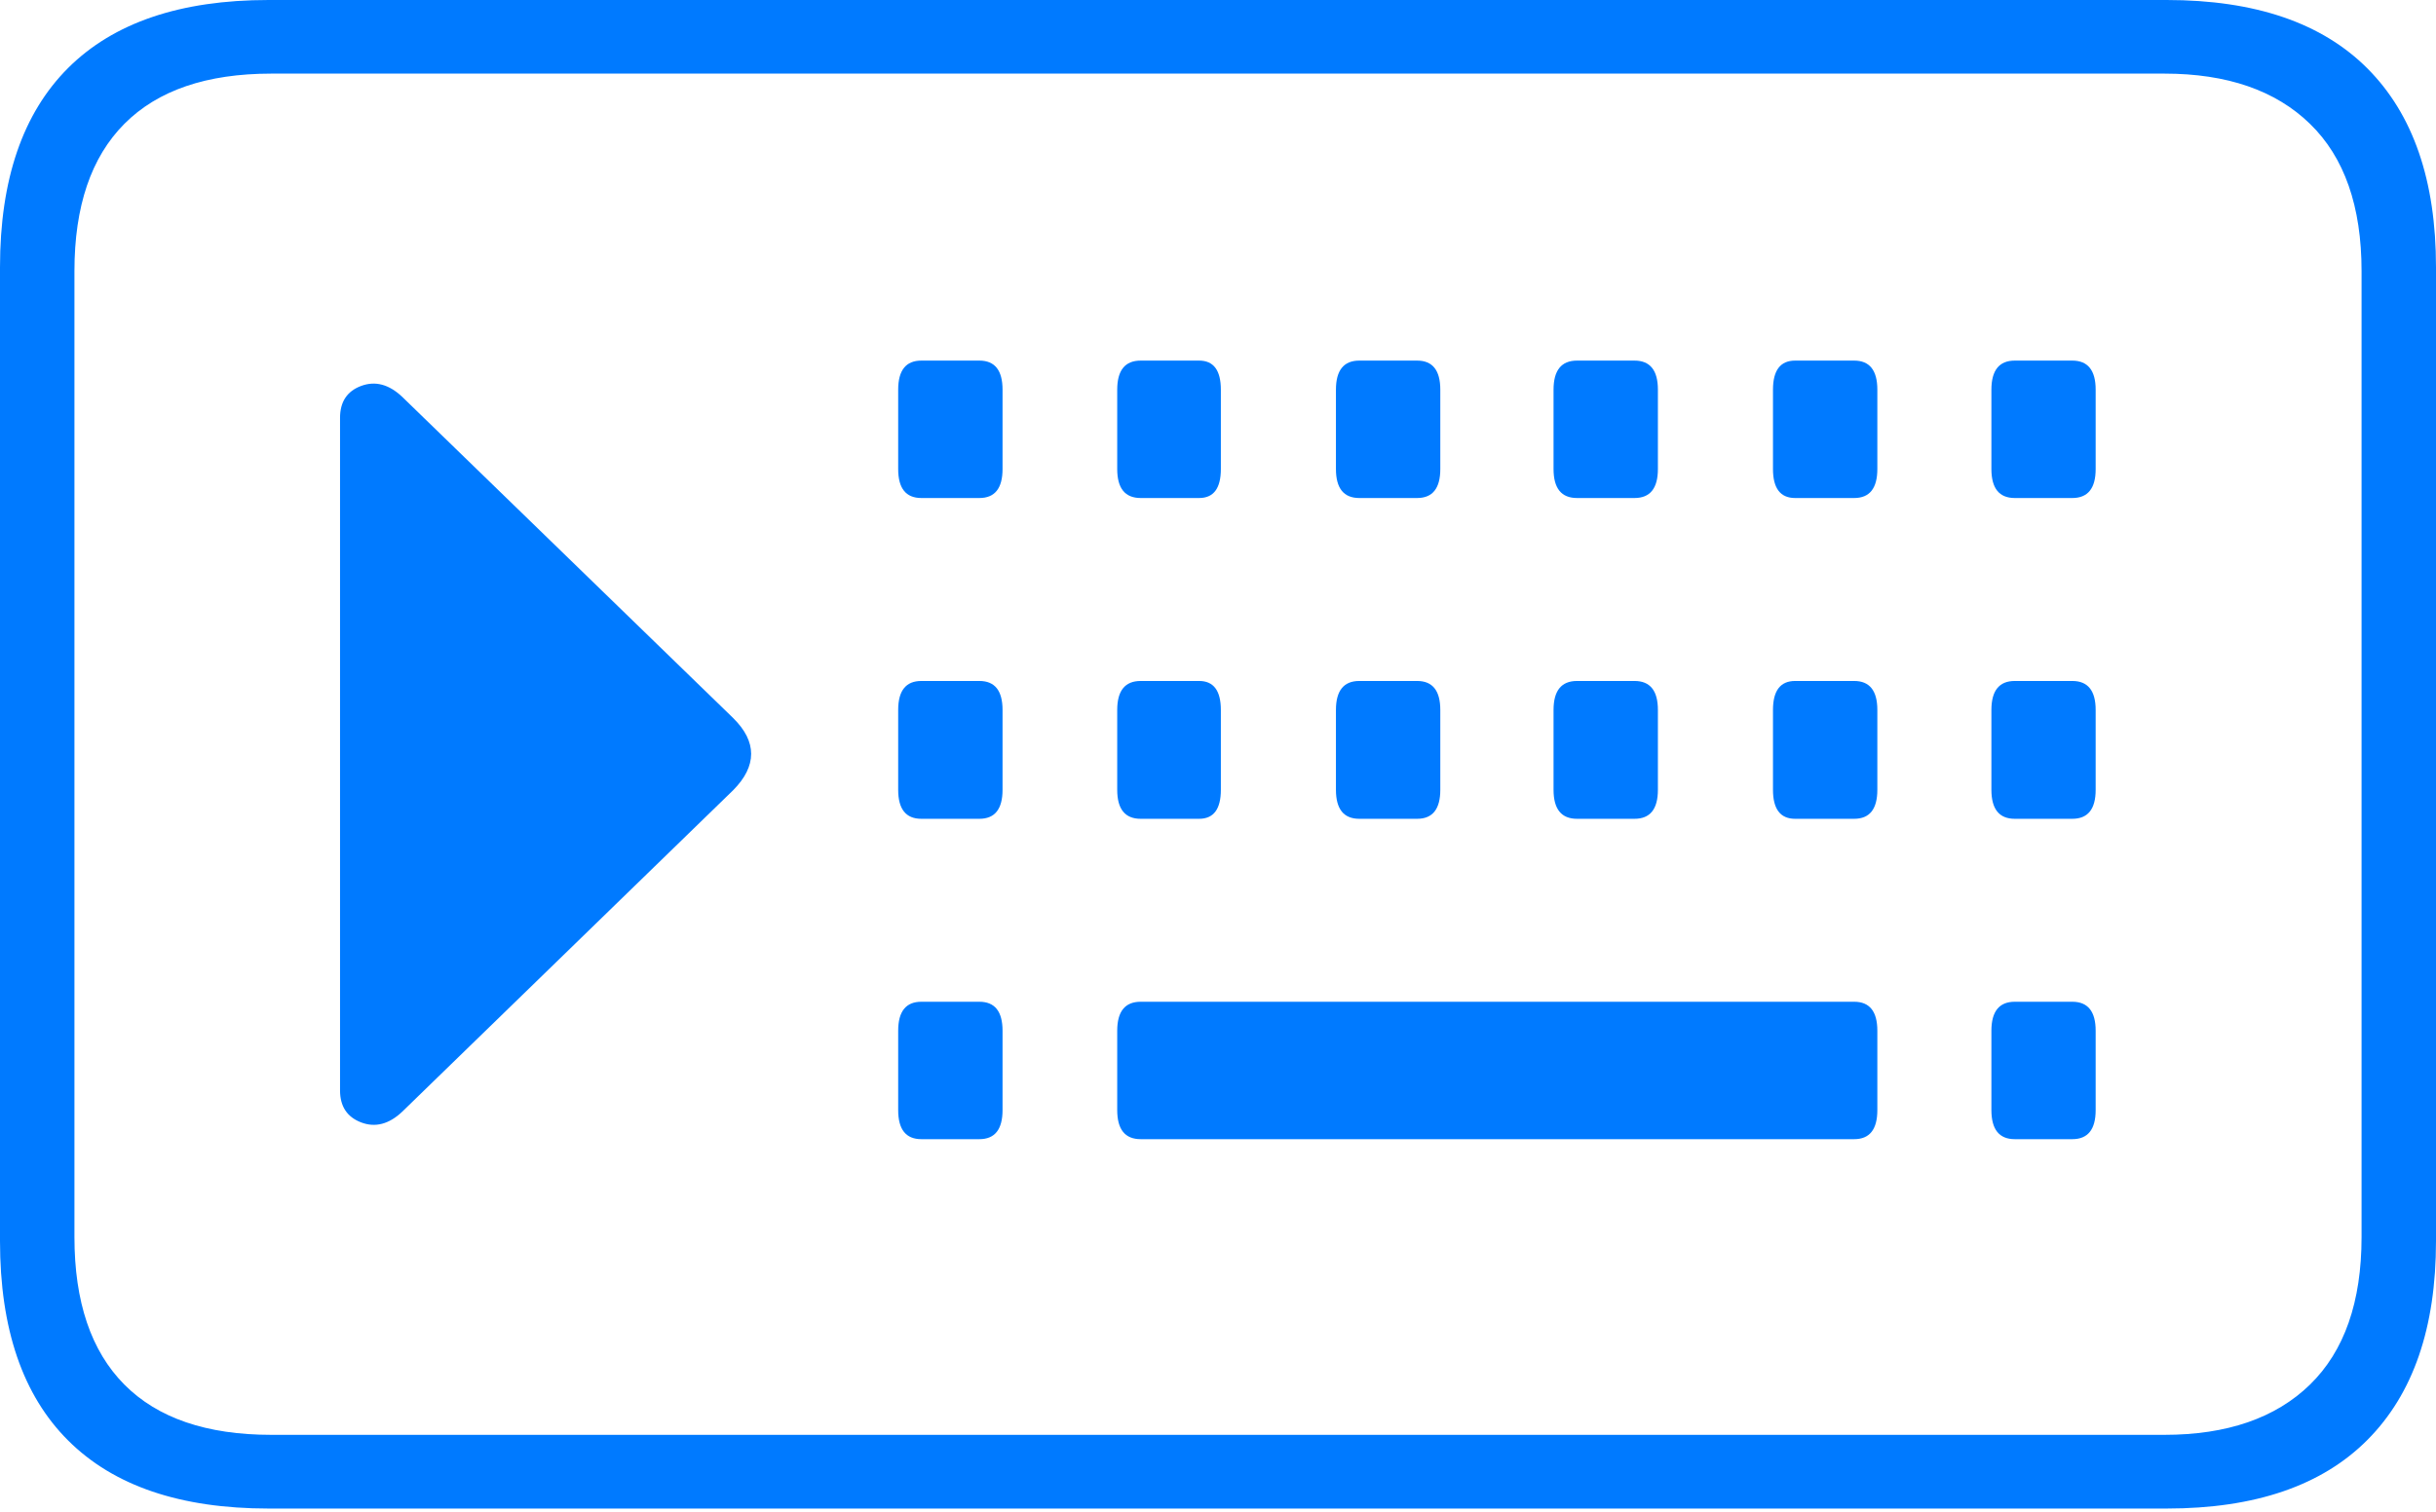 <?xml version="1.0" encoding="UTF-8"?>
<!--Generator: Apple Native CoreSVG 175-->
<!DOCTYPE svg
PUBLIC "-//W3C//DTD SVG 1.1//EN"
       "http://www.w3.org/Graphics/SVG/1.1/DTD/svg11.dtd">
<svg version="1.1" xmlns="http://www.w3.org/2000/svg" xmlns:xlink="http://www.w3.org/1999/xlink" width="23.856" height="14.806">
 <g>
  <rect height="14.806" opacity="0" width="23.856" x="0" y="0"/>
  <path d="M2.63 14.776L21.218 14.776Q22.517 14.776 23.186 14.102Q23.856 13.428 23.856 12.156L23.856 2.617Q23.856 1.345 23.186 0.672Q22.517 0 21.218 0L2.63 0Q1.336 0 0.668 0.665Q0 1.331 0 2.617L0 12.156Q0 13.445 0.668 14.11Q1.336 14.776 2.63 14.776ZM2.657 14.054Q1.707 14.054 1.218 13.562Q0.729 13.069 0.729 12.117L0.729 2.655Q0.729 1.704 1.218 1.213Q1.707 0.721 2.657 0.721L21.196 0.721Q22.116 0.721 22.622 1.213Q23.127 1.704 23.127 2.655L23.127 12.117Q23.127 13.069 22.622 13.562Q22.116 14.054 21.196 14.054ZM9.023 4.878L9.591 4.878Q9.818 4.878 9.818 4.594L9.818 3.817Q9.818 3.532 9.591 3.532L9.023 3.532Q8.796 3.532 8.796 3.817L8.796 4.594Q8.796 4.878 9.023 4.878ZM11.171 4.878L11.743 4.878Q11.956 4.878 11.956 4.594L11.956 3.817Q11.956 3.532 11.743 3.532L11.171 3.532Q10.941 3.532 10.941 3.817L10.941 4.594Q10.941 4.878 11.171 4.878ZM13.312 4.878L13.878 4.878Q14.105 4.878 14.105 4.594L14.105 3.817Q14.105 3.532 13.878 3.532L13.312 3.532Q13.083 3.532 13.083 3.817L13.083 4.594Q13.083 4.878 13.312 4.878ZM15.444 4.878L16.007 4.878Q16.236 4.878 16.236 4.594L16.236 3.817Q16.236 3.532 16.007 3.532L15.444 3.532Q15.214 3.532 15.214 3.817L15.214 4.594Q15.214 4.878 15.444 4.878ZM17.58 4.878L18.158 4.878Q18.385 4.878 18.385 4.594L18.385 3.817Q18.385 3.532 18.158 3.532L17.58 3.532Q17.363 3.532 17.363 3.817L17.363 4.594Q17.363 4.878 17.58 4.878ZM19.731 4.878L20.294 4.878Q20.523 4.878 20.523 4.594L20.523 3.817Q20.523 3.532 20.294 3.532L19.731 3.532Q19.502 3.532 19.502 3.817L19.502 4.594Q19.502 4.878 19.731 4.878ZM9.023 8.02L9.591 8.02Q9.818 8.02 9.818 7.736L9.818 6.954Q9.818 6.67 9.591 6.67L9.023 6.67Q8.796 6.67 8.796 6.954L8.796 7.736Q8.796 8.02 9.023 8.02ZM11.171 8.02L11.743 8.02Q11.956 8.02 11.956 7.736L11.956 6.954Q11.956 6.67 11.743 6.67L11.171 6.67Q10.941 6.67 10.941 6.954L10.941 7.736Q10.941 8.02 11.171 8.02ZM13.312 8.02L13.878 8.02Q14.105 8.02 14.105 7.736L14.105 6.954Q14.105 6.67 13.878 6.67L13.312 6.67Q13.083 6.67 13.083 6.954L13.083 7.736Q13.083 8.02 13.312 8.02ZM15.444 8.02L16.007 8.02Q16.236 8.02 16.236 7.736L16.236 6.954Q16.236 6.67 16.007 6.67L15.444 6.67Q15.214 6.67 15.214 6.954L15.214 7.736Q15.214 8.02 15.444 8.02ZM17.58 8.02L18.158 8.02Q18.385 8.02 18.385 7.736L18.385 6.954Q18.385 6.67 18.158 6.67L17.58 6.67Q17.363 6.67 17.363 6.954L17.363 7.736Q17.363 8.02 17.58 8.02ZM19.731 8.02L20.294 8.02Q20.523 8.02 20.523 7.736L20.523 6.954Q20.523 6.67 20.294 6.67L19.731 6.67Q19.502 6.67 19.502 6.954L19.502 7.736Q19.502 8.02 19.731 8.02ZM9.023 11.158L9.591 11.158Q9.818 11.158 9.818 10.873L9.818 10.096Q9.818 9.812 9.591 9.812L9.023 9.812Q8.796 9.812 8.796 10.096L8.796 10.873Q8.796 11.158 9.023 11.158ZM11.171 11.158L18.158 11.158Q18.385 11.158 18.385 10.873L18.385 10.096Q18.385 9.812 18.158 9.812L11.171 9.812Q10.941 9.812 10.941 10.096L10.941 10.873Q10.941 11.158 11.171 11.158ZM19.731 11.158L20.294 11.158Q20.523 11.158 20.523 10.873L20.523 10.096Q20.523 9.812 20.294 9.812L19.731 9.812Q19.502 9.812 19.502 10.096L19.502 10.873Q19.502 11.158 19.731 11.158ZM7.181 7.034L3.94 3.888Q3.745 3.703 3.537 3.78Q3.33 3.857 3.33 4.093L3.33 10.68Q3.33 10.915 3.537 10.994Q3.745 11.073 3.94 10.888L7.181 7.739Q7.356 7.562 7.356 7.384Q7.356 7.207 7.181 7.034Z" fill="#007aff"/>
 </g>
</svg>
